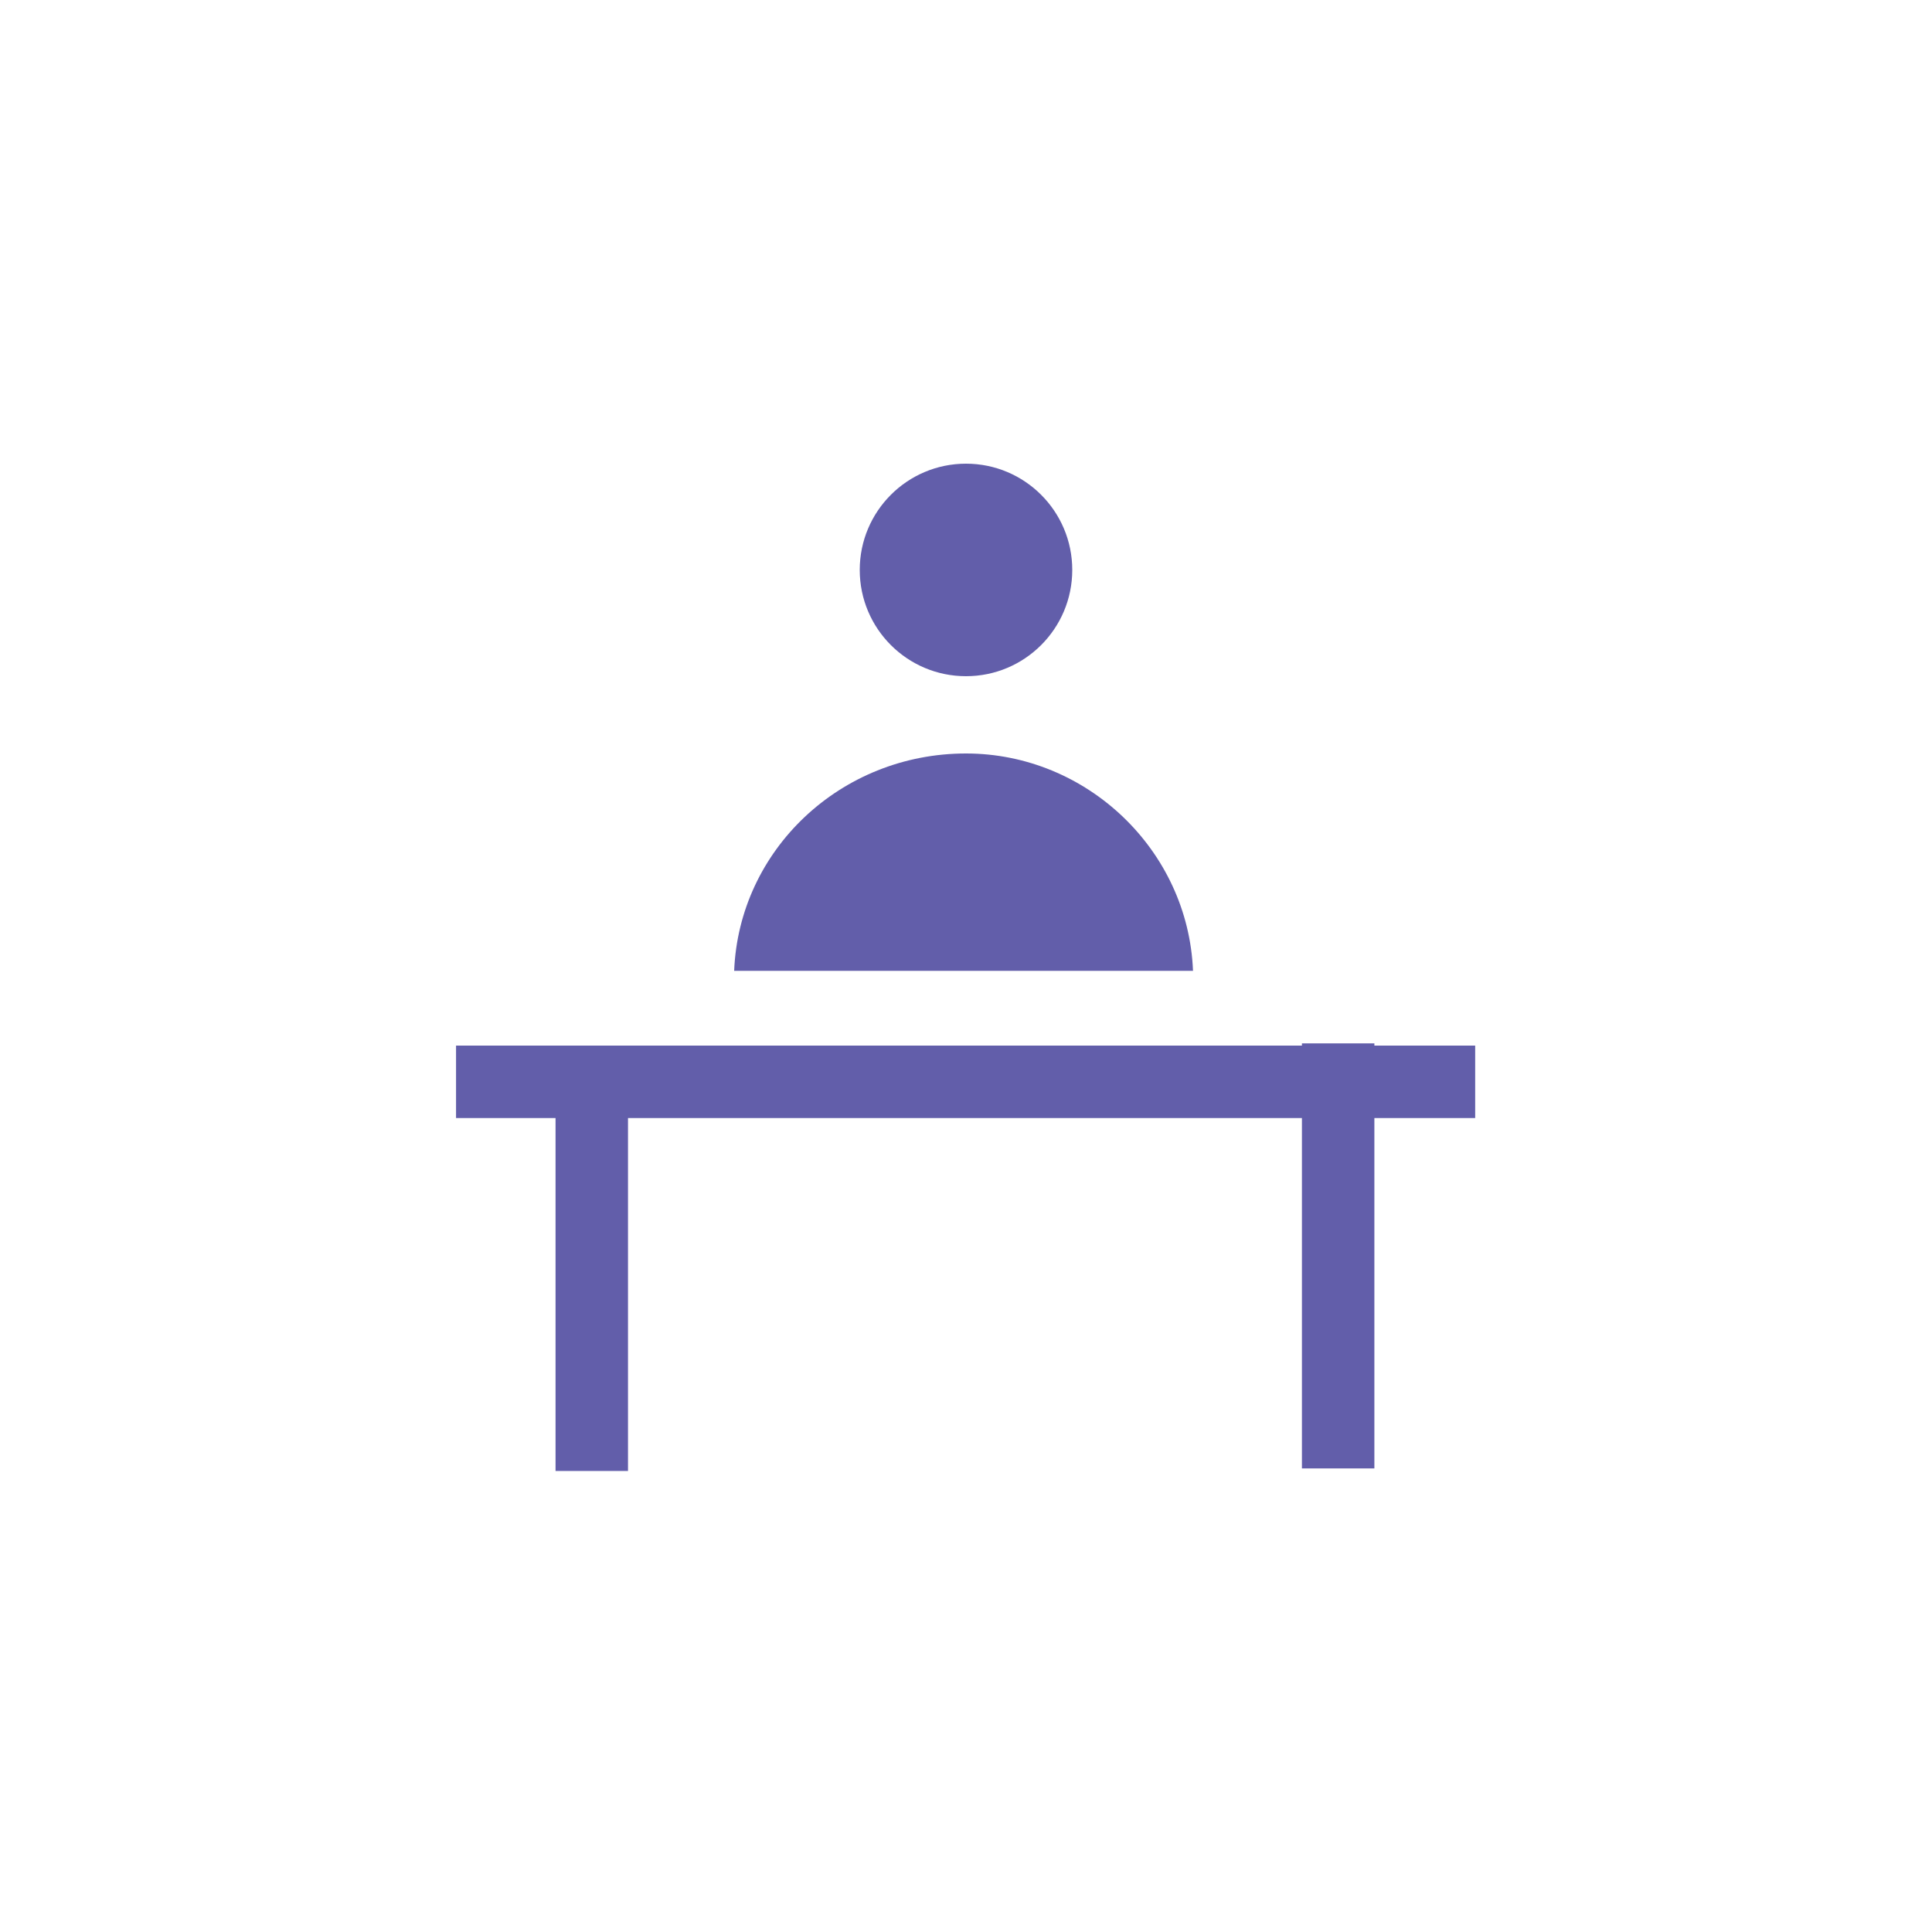<?xml version="1.0" encoding="utf-8"?>
<!-- Generator: Adobe Illustrator 28.3.0, SVG Export Plug-In . SVG Version: 6.00 Build 0)  -->
<svg version="1.1" id="Layer_1" xmlns="http://www.w3.org/2000/svg" xmlns:xlink="http://www.w3.org/1999/xlink" x="0px" y="0px"
	 viewBox="0 0 40 40" style="enable-background:new 0 0 40 40;" xml:space="preserve">
<style type="text/css">
	.st0{fill:#FFFFFF;}
	.st1{fill:#625EAA;}
</style>
<rect class="st0" width="40" height="40"/>
<rect x="7.9" y="25.3" transform="matrix(-1.836970e-16 1 -1 -1.836970e-16 38.302 13.755)" class="st1" width="8.8" height="1.5"/>
<rect x="9.4" y="21.7" transform="matrix(-1 -1.224647e-16 1.224647e-16 -1 39.942 44.848)" class="st1" width="21.1" height="1.5"/>
<rect x="23.3" y="25.3" transform="matrix(-1.836970e-16 1 -1 -1.836970e-16 53.755 -1.698)" class="st1" width="8.8" height="1.5"/>
<path class="st1" d="M24.7,20.1h-9.5c0.1-2.5,2.2-4.5,4.8-4.5C22.5,15.6,24.6,17.6,24.7,20.1z"/>
<circle class="st1" cx="20" cy="11.8" r="2.2"/>
</svg>
